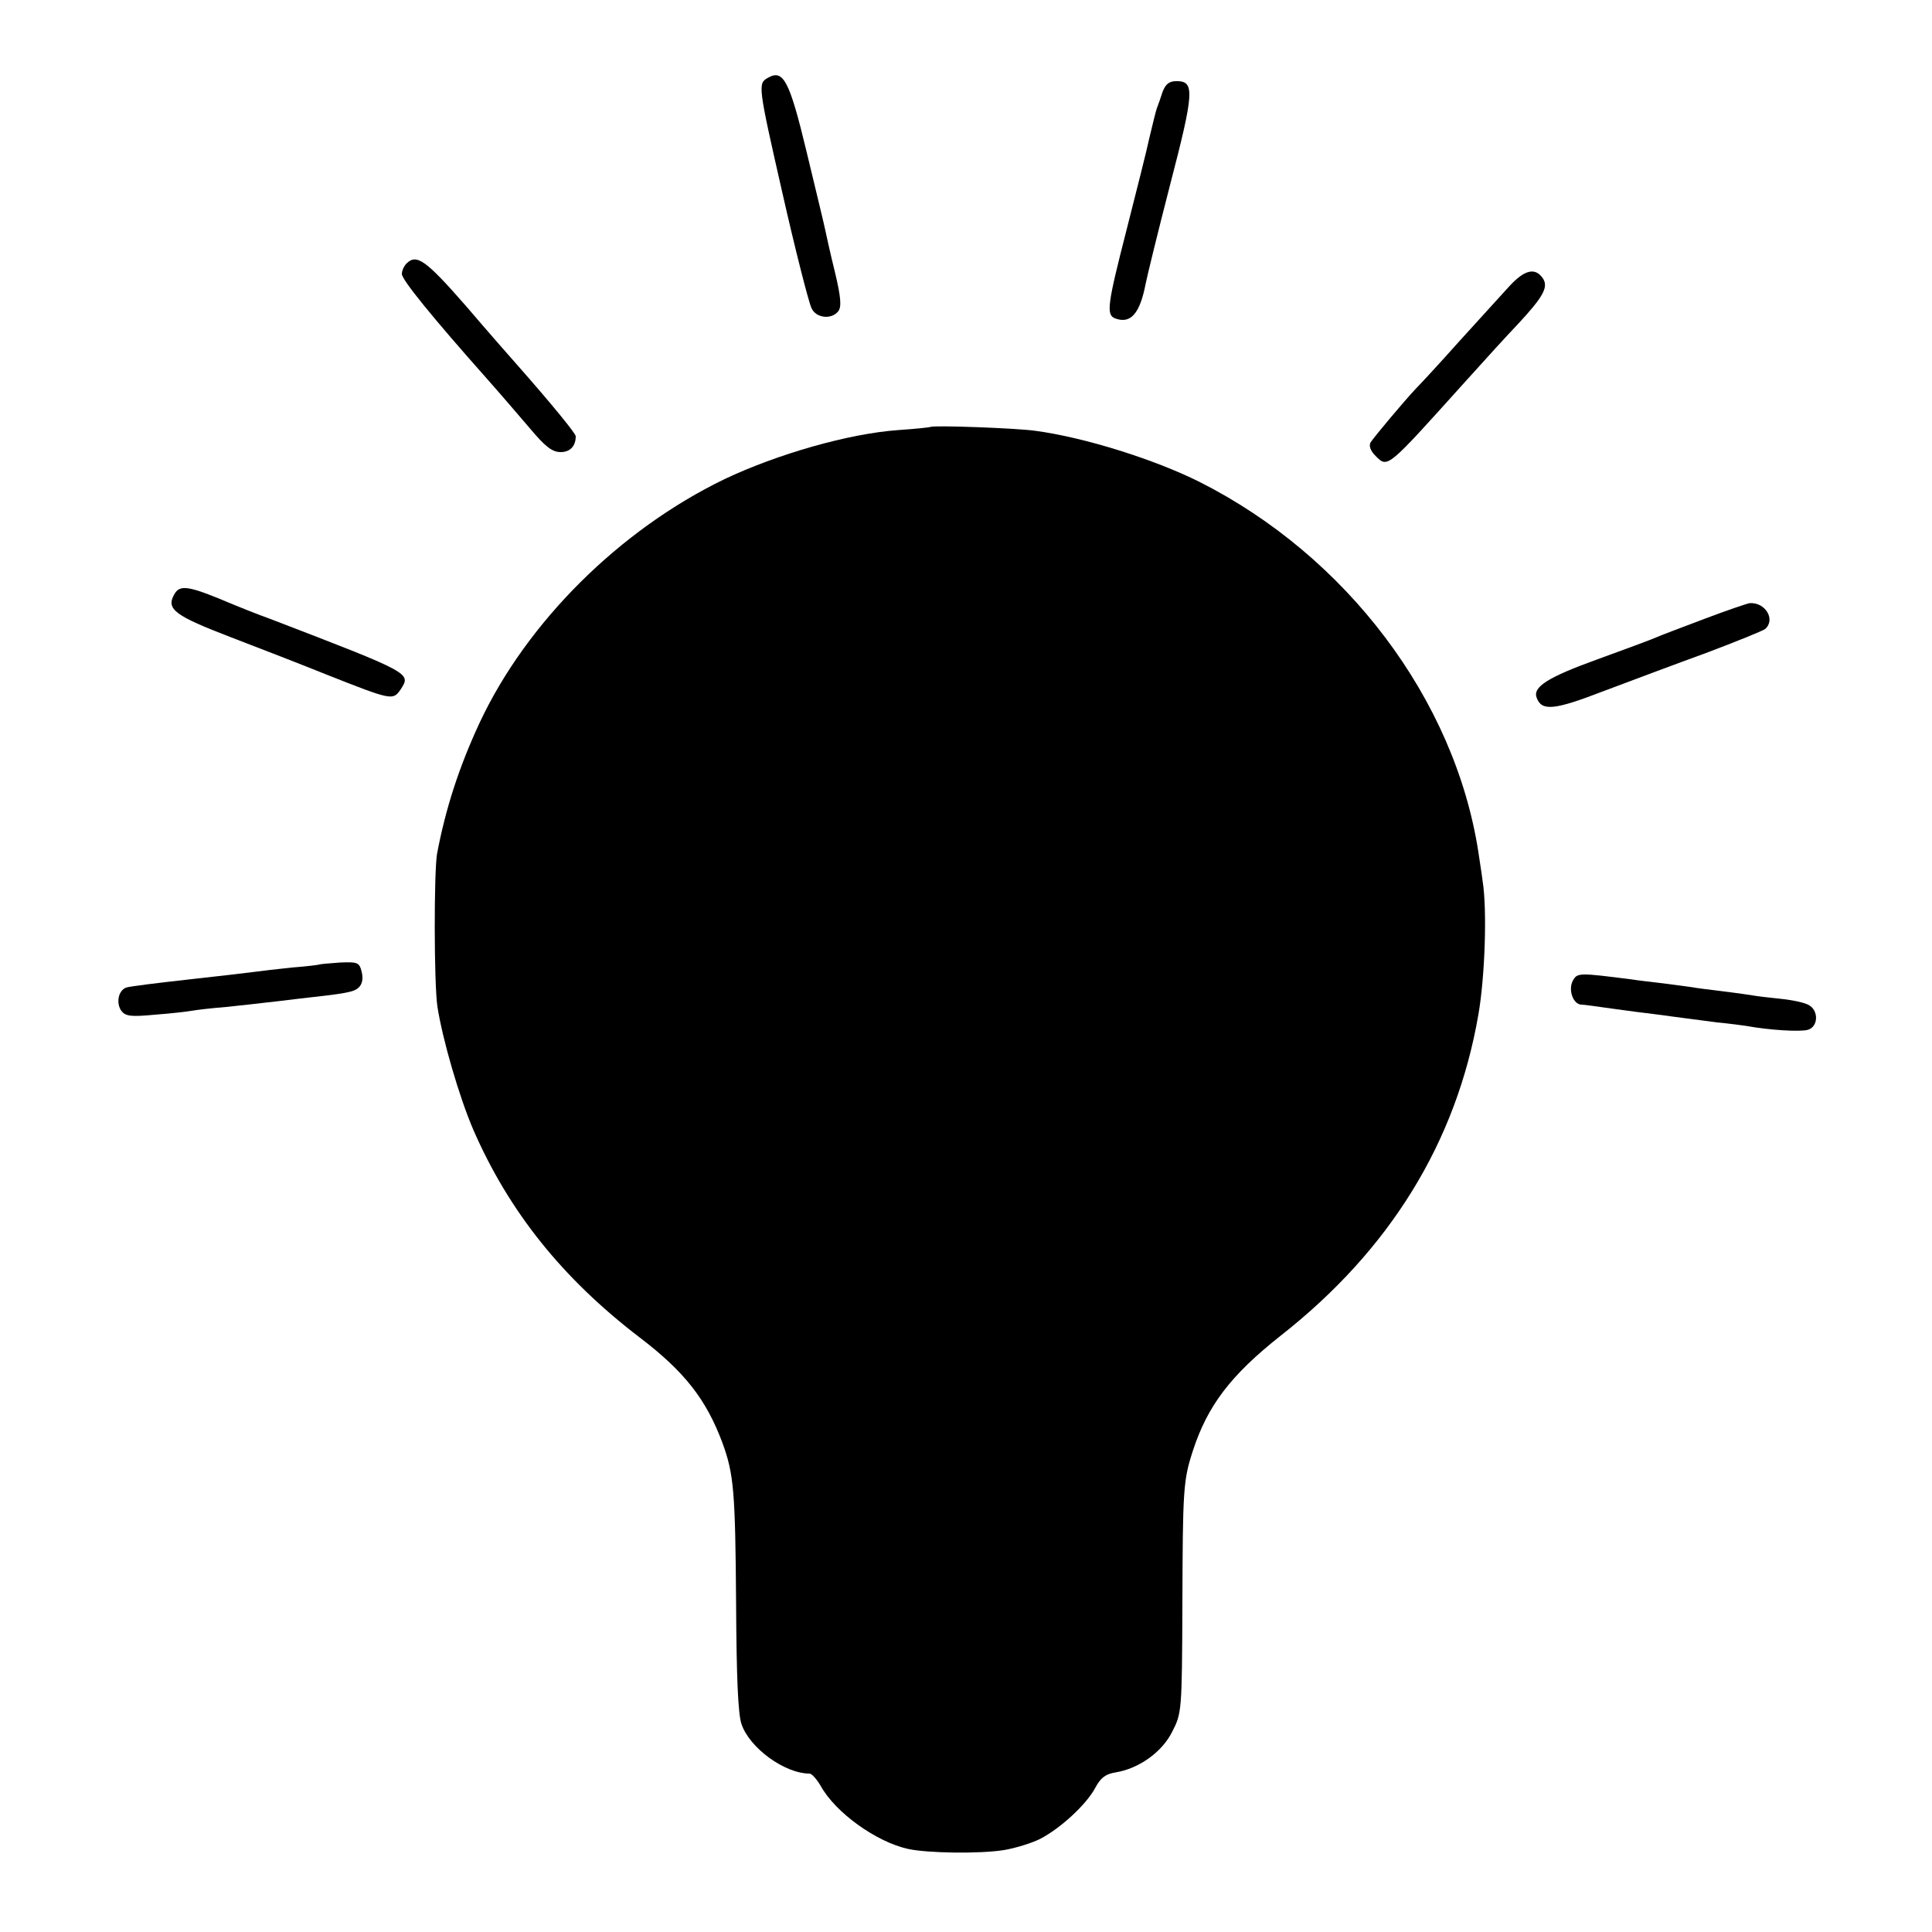 <?xml version="1.0" standalone="no"?>
<!DOCTYPE svg PUBLIC "-//W3C//DTD SVG 20010904//EN"
 "http://www.w3.org/TR/2001/REC-SVG-20010904/DTD/svg10.dtd">
<svg version="1.0" xmlns="http://www.w3.org/2000/svg"
 width="500pt" height="500pt" viewBox="0 0 500 500"
 preserveAspectRatio="xMidYMid meet">
<g transform="translate(0,500) scale(0.1,-0.1)"
fill="#000000" stroke="none">
<path d="M1988 4799 c-27 -15 -27 -18 37 -299 30 -133 67 -280 75 -297 11 -26
51 -31 69 -9 9 11 8 34 -8 101 -12 48 -23 99 -26 113 -3 15 -25 105 -48 201
-44 183 -60 212 -99 190z"/>
<path d="M3009 4763 c-5 -16 -12 -35 -15 -43 -3 -8 -11 -42 -19 -75 -7 -33
-34 -140 -59 -238 -50 -195 -54 -222 -30 -231 40 -15 64 12 79 90 3 16 31 131
63 255 63 242 64 269 17 269 -19 0 -28 -7 -36 -27z"/>
<path d="M1052 4318 c-7 -7 -12 -19 -12 -27 0 -15 78 -111 220 -271 32 -36 81
-93 110 -127 41 -49 59 -63 81 -63 24 0 39 15 39 41 0 7 -61 82 -151 184 -15
17 -75 85 -133 153 -104 119 -128 136 -154 110z"/>
<path d="M3905 4258 c-22 -24 -80 -88 -130 -143 -49 -55 -99 -109 -110 -120
-33 -35 -109 -126 -118 -140 -5 -9 0 -22 13 -35 32 -32 29 -33 230 190 52 58
115 127 140 153 63 68 77 93 64 115 -20 31 -48 25 -89 -20z"/>
<path d="M2408 3895 c-2 -1 -39 -5 -83 -8 -128 -9 -313 -62 -450 -127 -271
-131 -512 -370 -634 -631 -53 -114 -88 -222 -110 -339 -8 -48 -8 -334 1 -395
13 -84 56 -233 93 -319 92 -211 230 -384 430 -537 117 -89 173 -161 215 -274
29 -80 33 -124 35 -415 1 -190 5 -286 14 -312 21 -62 112 -128 176 -128 6 0
19 -15 29 -32 38 -69 144 -145 226 -163 50 -11 185 -13 248 -3 30 5 72 18 94
29 52 27 120 89 143 133 14 26 27 35 52 39 61 10 121 53 147 106 24 47 25 52
26 327 1 299 2 322 27 399 38 117 98 196 227 298 283 222 455 501 512 831 17
97 23 271 11 346 -3 25 -9 59 -11 75 -61 395 -341 766 -722 958 -116 58 -297
115 -424 132 -47 7 -266 15 -272 10z"/>
<path d="M450 3460 c-20 -37 4 -54 147 -109 76 -29 189 -73 251 -98 167 -66
169 -66 189 -37 27 42 30 41 -337 182 -36 13 -78 30 -95 37 -118 50 -140 54
-155 25z"/>
<path d="M4410 3398 c-58 -22 -114 -43 -125 -48 -11 -5 -78 -30 -150 -56 -130
-47 -169 -72 -158 -100 13 -35 45 -32 172 17 69 26 189 71 266 99 77 29 146
57 153 62 28 24 1 70 -40 67 -7 -1 -60 -19 -118 -41z"/>
<path d="M827 2504 c-1 -1 -33 -5 -72 -8 -38 -4 -81 -9 -95 -11 -14 -2 -91
-11 -173 -20 -81 -9 -154 -18 -161 -21 -20 -8 -26 -40 -12 -60 11 -14 24 -16
87 -10 41 3 83 8 94 10 11 2 52 7 90 10 39 4 84 9 100 11 17 2 55 6 85 10 126
14 146 17 159 30 9 9 11 23 7 40 -6 24 -10 26 -56 24 -28 -2 -51 -4 -53 -5z"/>
<path d="M4070 2461 c-12 -24 2 -61 23 -61 7 0 41 -5 77 -10 36 -5 88 -12 115
-15 28 -4 61 -8 75 -10 14 -2 52 -7 84 -11 33 -3 67 -8 75 -9 59 -11 142 -16
160 -10 27 8 28 50 2 64 -10 6 -42 13 -72 16 -30 3 -63 7 -74 9 -11 2 -47 7
-80 11 -32 4 -66 8 -75 10 -8 1 -42 6 -75 10 -33 4 -69 8 -80 10 -141 18 -143
18 -155 -4z"/>
</g>
</svg>
